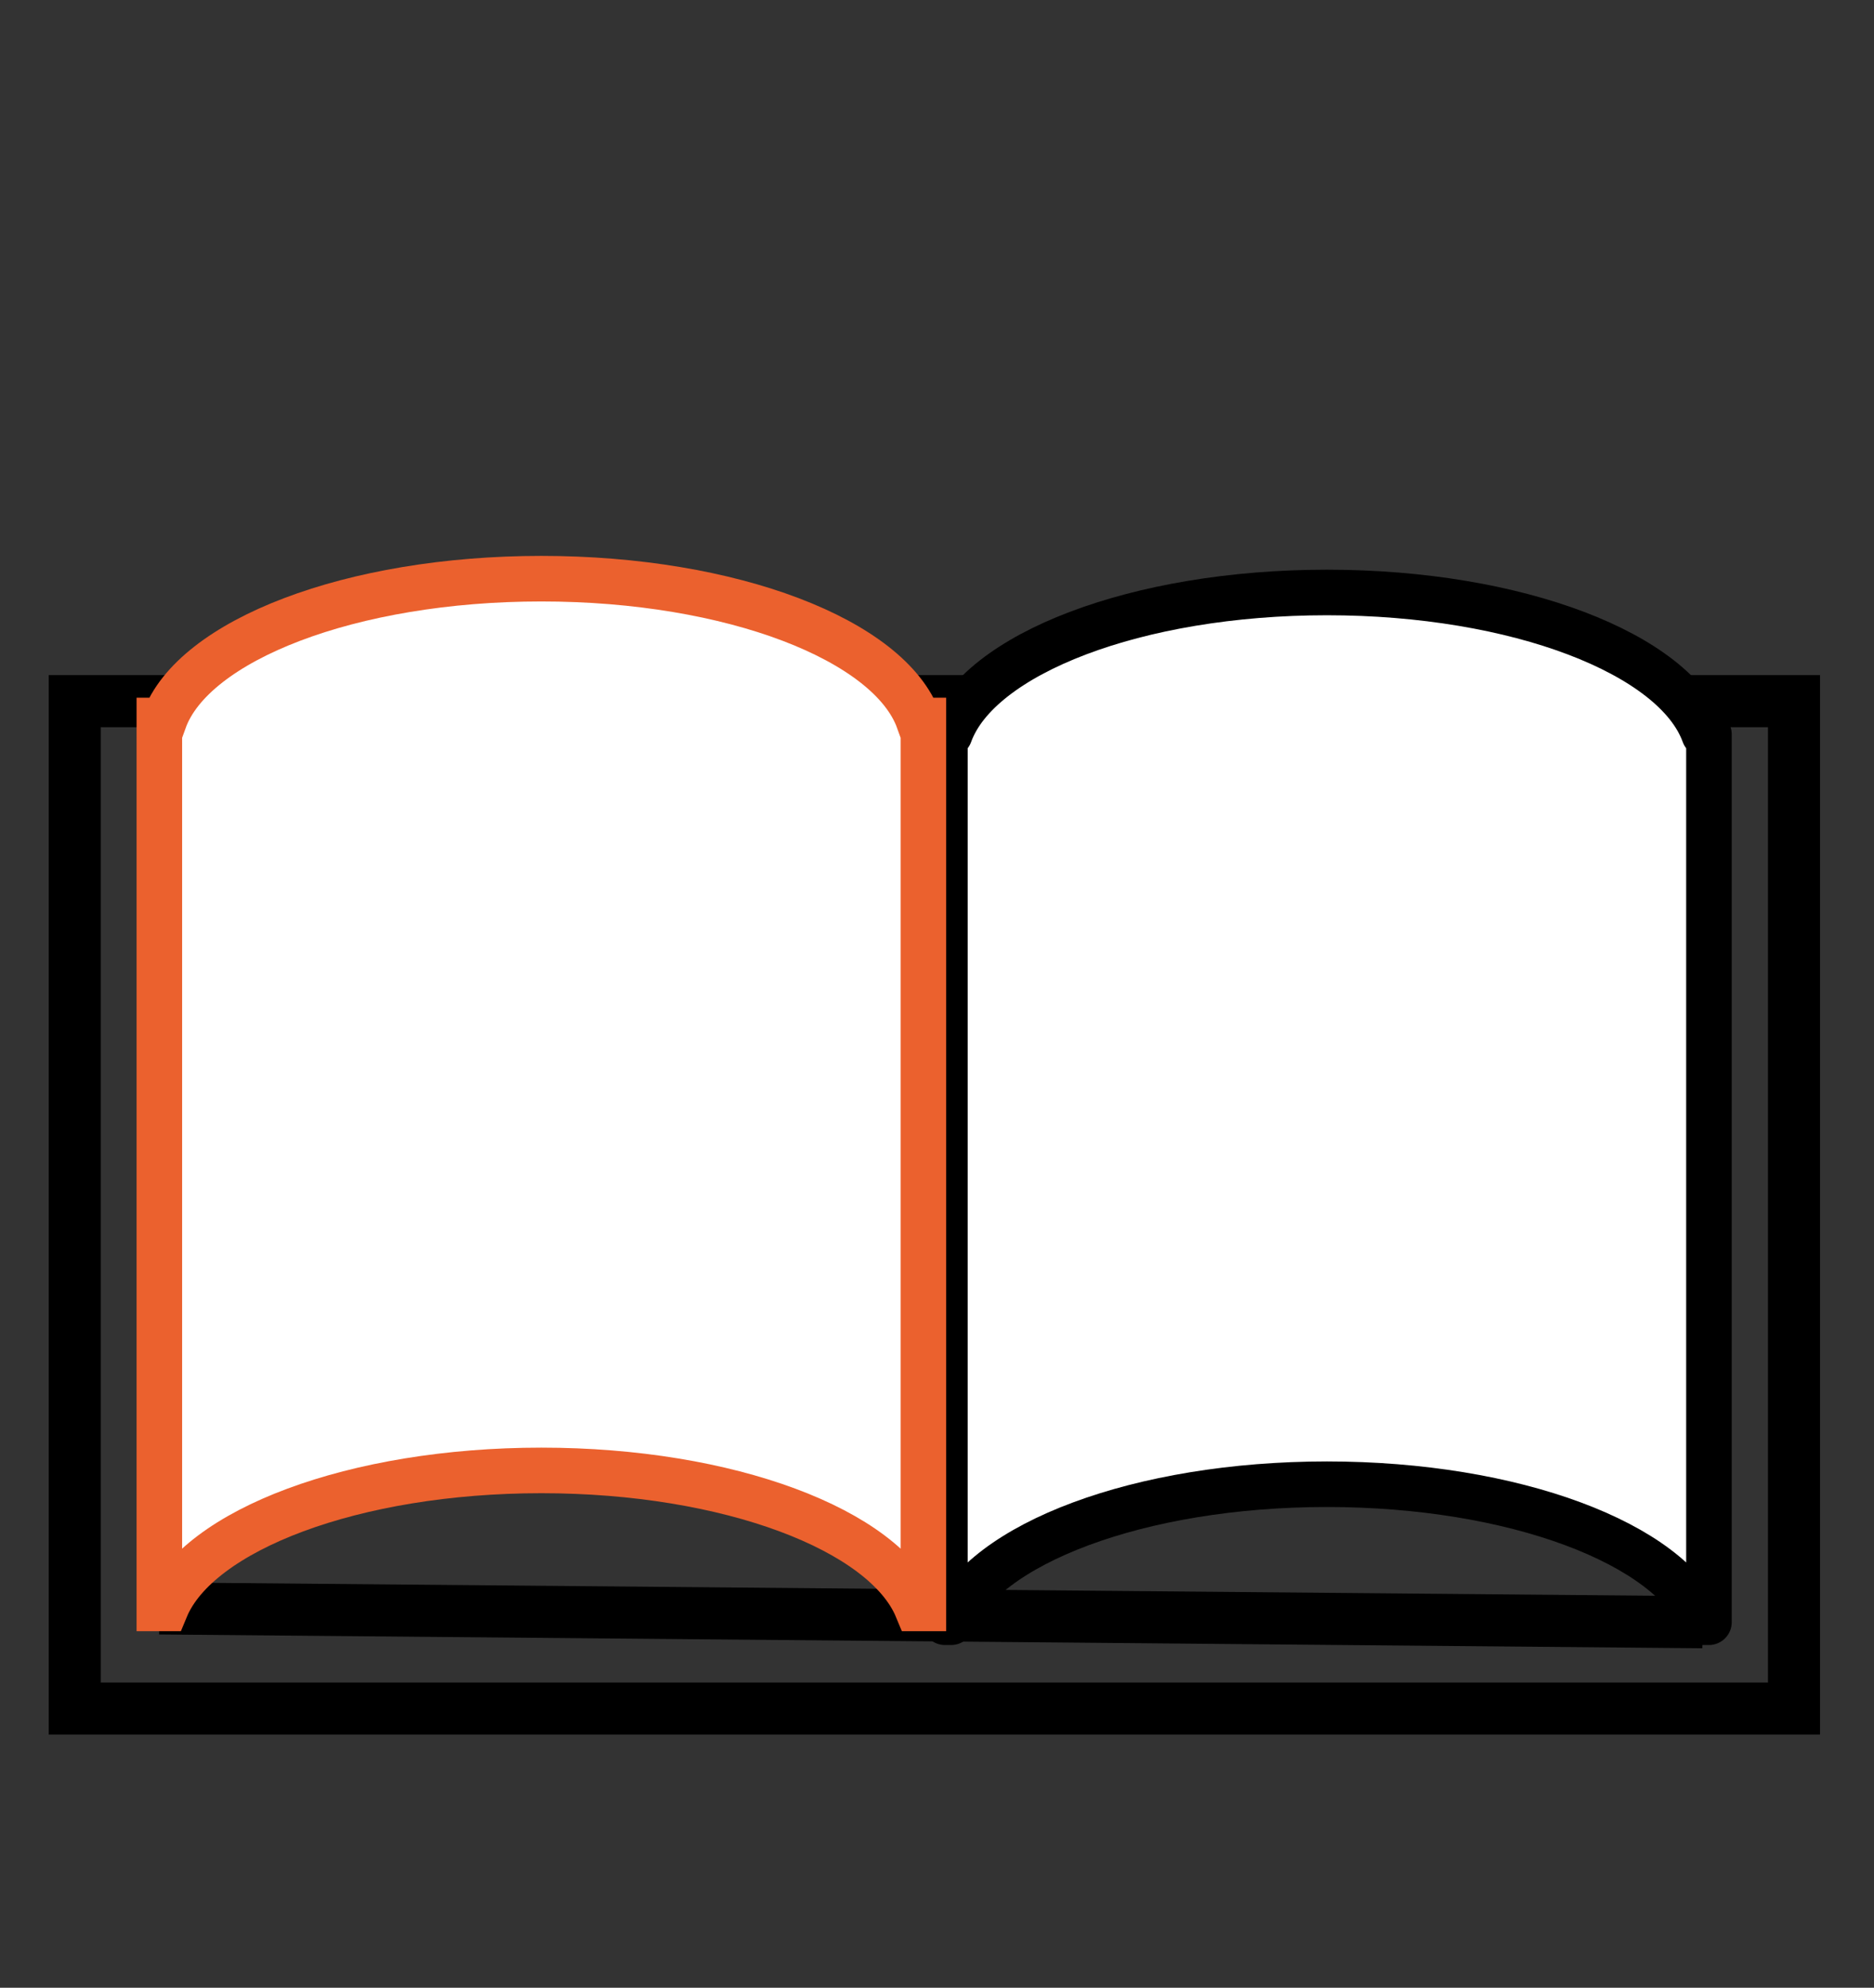 <?xml version="1.0" encoding="utf-8"?>
<!-- Generator: Adobe Illustrator 23.0.1, SVG Export Plug-In . SVG Version: 6.00 Build 0)  -->
<svg version="1.1" id="Vrstva_1" xmlns="http://www.w3.org/2000/svg" xmlns:xlink="http://www.w3.org/1999/xlink" x="0px" y="0px"
	 viewBox="0 0 576 610.72" style="enable-background:new 0 0 576 610.72;" xml:space="preserve">
<rect x="0" y="0" width="576" height="610.72" fill="#333333" stroke="none"/>
<style type="text/css">
	.st0{fill:none;stroke:#000000;stroke-width:14;stroke-linecap:round;stroke-linejoin:round;stroke-miterlimit:10;}
	.st1{fill:none;stroke:#000000;stroke-width:16;stroke-miterlimit:10;}
	.st2{fill:#FFFFFF;stroke:#000000;stroke-width:14;stroke-linecap:round;stroke-linejoin:round;stroke-miterlimit:10;}
	.st3{fill:#FFFFFF;stroke:#EB612E;stroke-width:14;stroke-miterlimit:10;}
</style>
<line class="st0" x1="584.17" y1="524.94" x2="753.7" y2="524.94"/>
<g>
	<rect x="22.97" y="215.42" class="st1" width="528.44" height="309.52"/>
	<g>
		<path class="st2" d="M290.43,225.6h1.47c8.89-24.69,57.41-43.57,115.95-43.57s107.07,18.88,115.95,43.57h1.47v272.81h-1.94
			c-9.98-24.12-57.86-42.4-115.48-42.4s-105.5,18.29-115.48,42.4h-1.94V225.6z"/>
	</g>
	<line class="st1" x1="523.32" y1="498.41" x2="48.98" y2="494.17"/>
	<g>
		<path class="st3" d="M48.98,221.36h1.47c8.89-24.69,57.41-43.57,115.95-43.57s107.07,18.88,115.95,43.57h1.47v272.81h-1.94
			c-9.98-24.12-57.86-42.4-115.48-42.4s-105.5,18.29-115.48,42.4h-1.94V221.36z"/>
	</g>
</g>
</svg>

